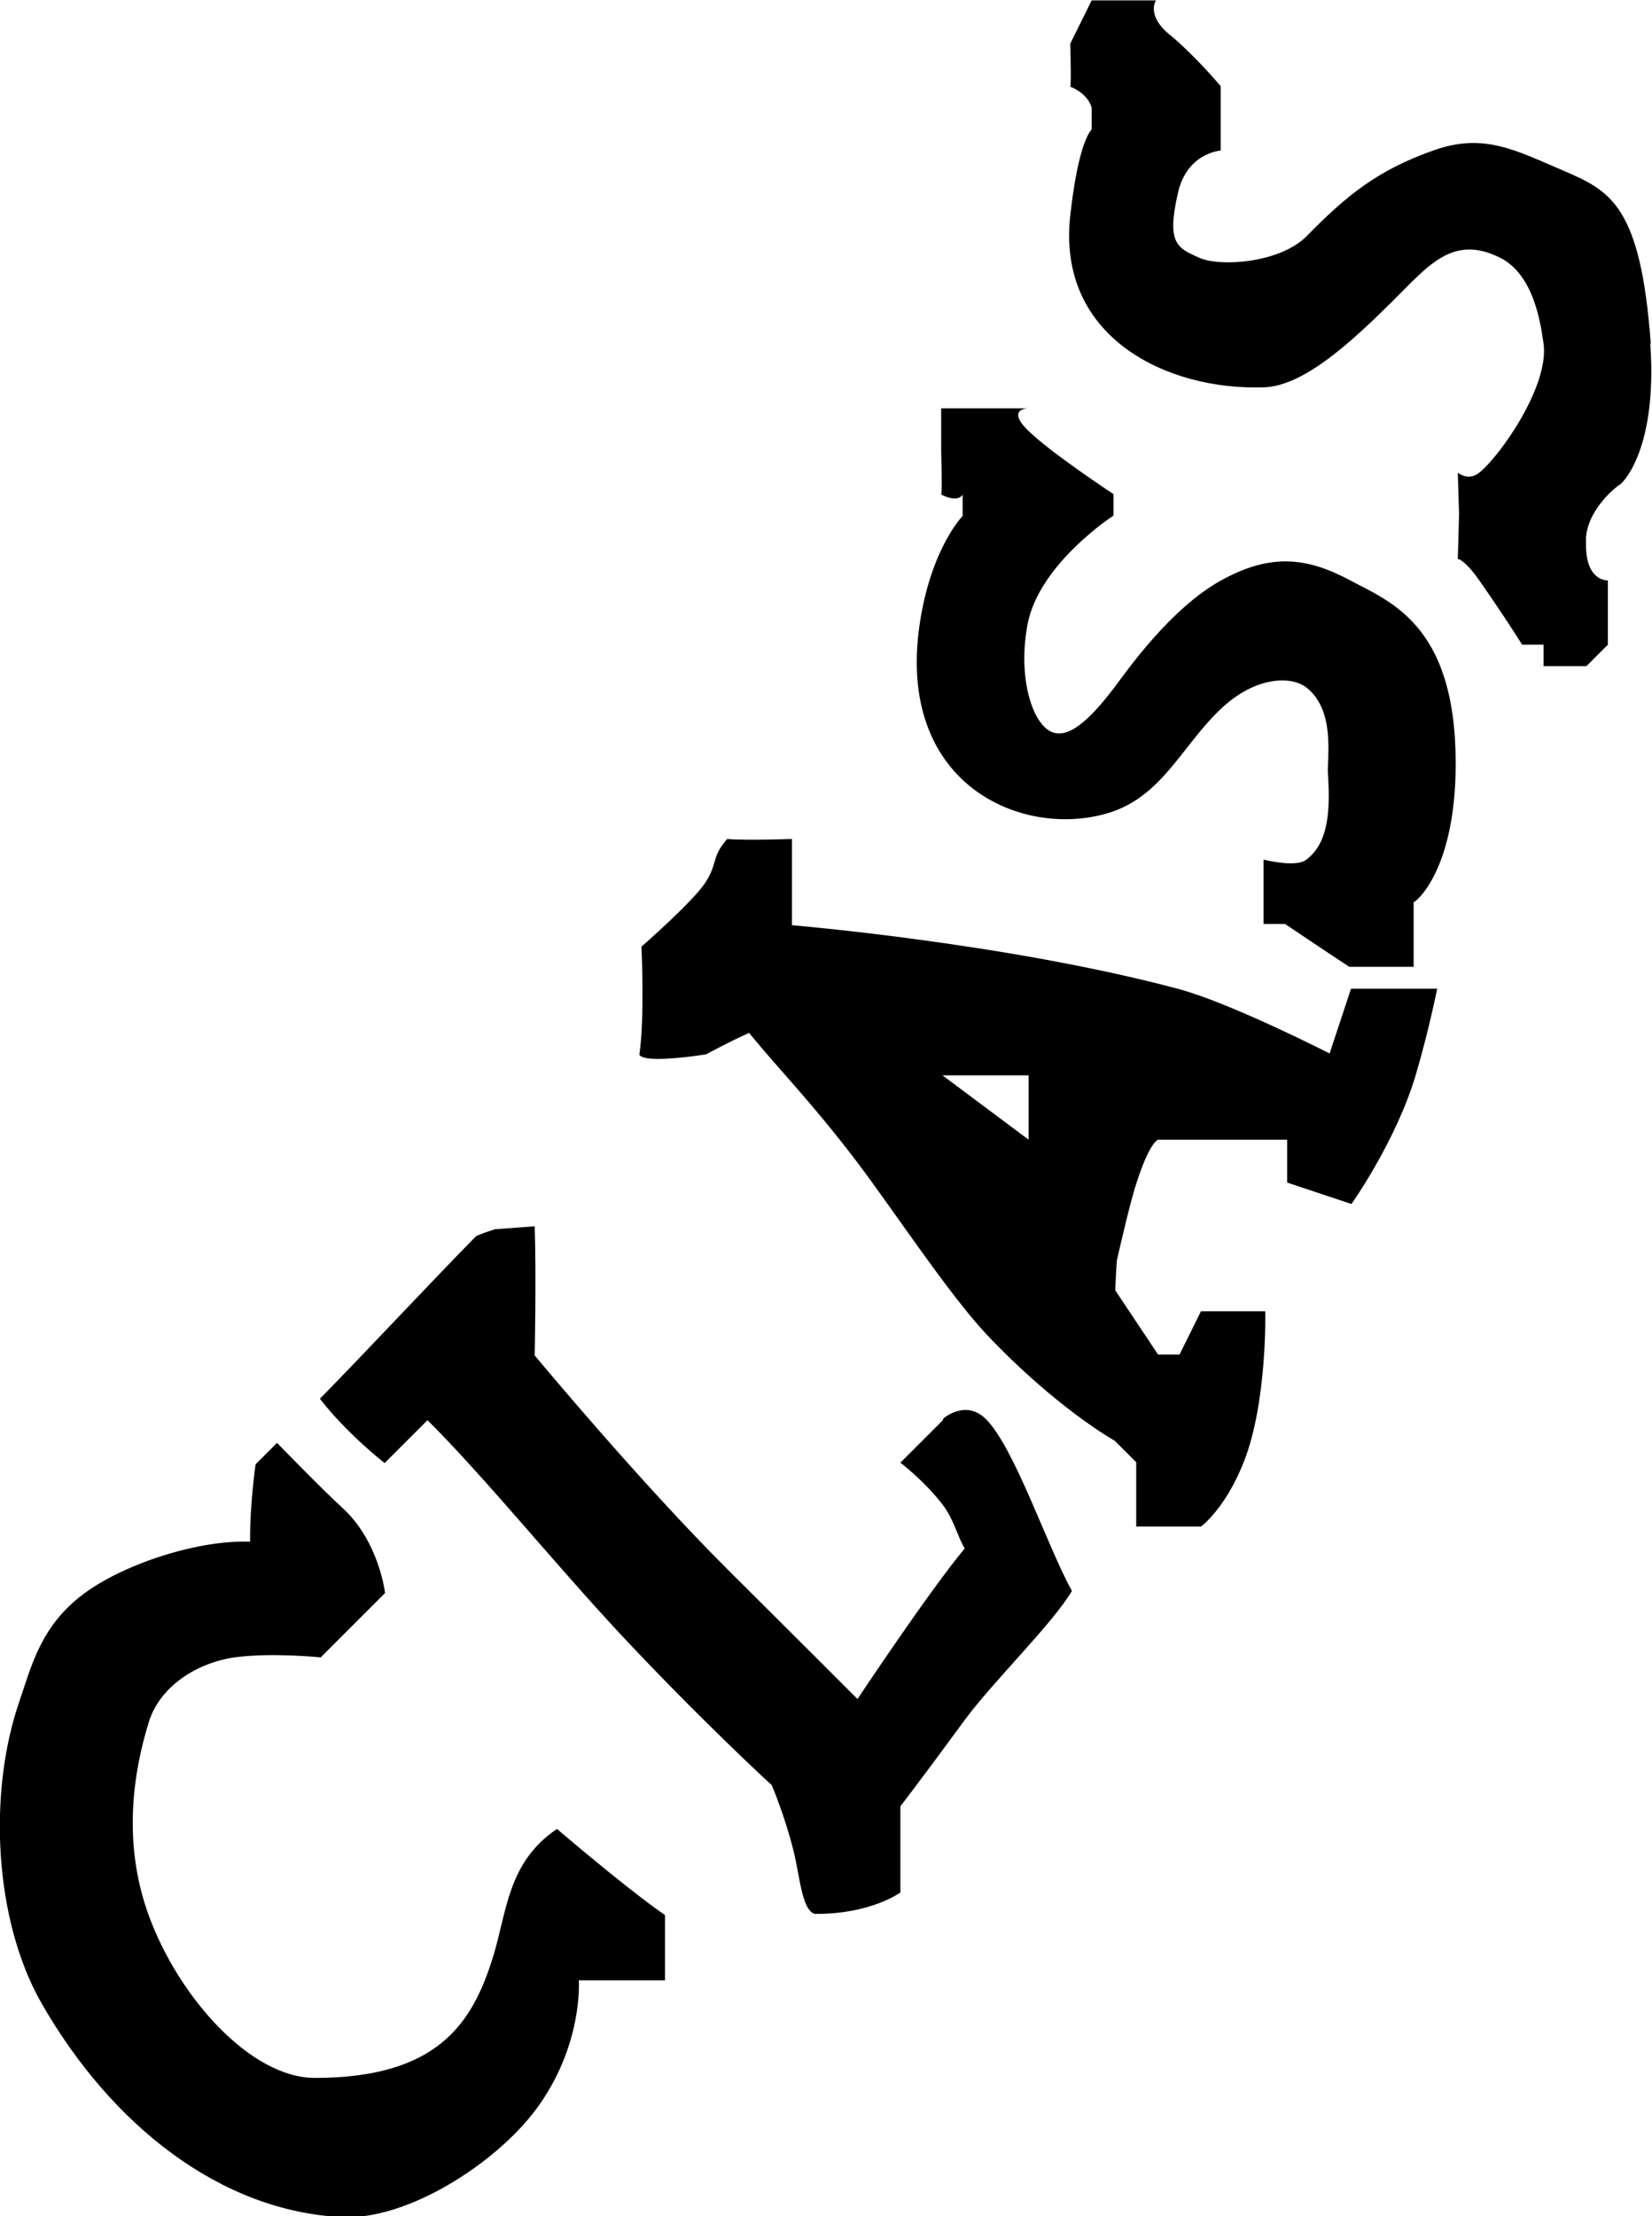 <?xml version="1.0" encoding="UTF-8"?>
<svg id="Camada_2" data-name="Camada 2" xmlns="http://www.w3.org/2000/svg" viewBox="0 0 39.3 52.7">
  <g id="Camada_1-2" data-name="Camada 1">
    <g id="svg_text_class">
      <path d="M15.81,45.53s-.69-.45-2.56-2.04c-1.19.8-1.19,2-1.53,3.07-.48,1.53-1.29,2.85-4.23,2.85-1.54,0-3.25-1.94-3.95-3.86-.64-1.75-.36-3.44,0-4.6.26-.85,1.14-1.41,2.04-1.54.88-.12,2.05,0,2.05,0,0,0,.81-.81,1.02-1.02.29-.29.51-.51.51-.51,0,0-.14-1.24-1.03-2.04-.42-.38-1.54-1.53-1.54-1.53l-.51.51s-.14.97-.13,1.84c-1.2-.05-2.98.51-3.96,1.24-1.02.76-1.24,1.71-1.53,2.56-.75,2.17-.6,5.19.52,7.16,1.66,2.91,4.27,4.97,7.17,5.1,1.53.07,3.62-1.25,4.6-2.56,1.13-1.52,1.02-3.07,1.02-3.07h2.05s0-1.54,0-1.54ZM12.72,29.17h0s0-.02,0,0ZM22.44,33.76l-1.02,1.02s.59.45,1.02,1.02c.25.33.34.74.51,1.02-.85,1.02-2.55,3.58-2.55,3.58,0,0-1.7-1.7-3.07-3.06-2.12-2.11-4.61-5.11-4.61-5.11,0,0,.04-1.88,0-3.07,0,.03,0,.02,0,0l-.95.07c-.15.05-.3.1-.44.16-1.15,1.17-2.57,2.7-3.72,3.87.65.84,1.54,1.53,1.54,1.53l1.02-1.02c1.34,1.33,3.05,3.44,4.61,5.11,1.93,2.06,3.58,3.57,3.58,3.57,0,0,.3.7.51,1.53.16.63.2,1.43.51,1.53,1.34.01,2.04-.51,2.04-.51v-2.05s.37-.47,1.53-2.05c.66-.9,2.1-2.3,2.55-3.07-.6-1.09-1.37-3.42-2.05-4.09-.49-.48-1.02,0-1.02,0ZM31.63,25.05s-2.33-1.19-3.58-1.53c-4.07-1.09-9.21-1.52-9.21-1.52v-2.05s-1.11.04-1.54,0c-.38.43-.22.57-.51,1.02-.27.44-1.53,1.54-1.53,1.54,0,0,.08,1.7-.05,2.57.13.23,1.59-.01,1.59-.01,0,0,.49-.27,1.02-.51.75.92,1.43,1.58,2.56,3.06.87,1.15,2.16,3.11,3.07,4.09,1.68,1.78,3.07,2.55,3.07,2.55l.51.51v1.53s1.54,0,1.54,0c0,0,.58-.42,1.02-1.54.56-1.42.51-3.58.51-3.58h-1.53s-.51,1.03-.51,1.03h-.51s-1.02-1.53-1.02-1.53c0,0,.03-.64.04-.71.11-.49.34-1.47.47-1.85.31-.97.51-1.02.51-1.02h3.07s0,1.02,0,1.02l1.53.51s1.06-1.49,1.53-3.07c.3-1.01.51-2.05.51-2.05h-2.05s-.51,1.54-.51,1.54ZM22.43,25.57h.51s1.53,0,1.53,0v1.53s-2.05-1.53-2.05-1.53ZM32.12,13.8c-1.03-.55-1.89-.65-3.07,0-1.19.66-2.2,2.09-2.55,2.56-.54.71-1.1,1.27-1.53,1.02-.44-.25-.76-1.33-.52-2.56.29-1.43,2.04-2.56,2.04-2.56v-.51s-1.52-1-2.05-1.53c-.49-.49,0-.51,0-.51h-2.05s0,1.03,0,1.03c0,0,.03.97,0,1.02.42.21.51,0,.51,0v.51s-.75.76-1.02,2.56c-.57,3.81,2.41,5.11,4.46,4.51,1.3-.38,1.76-1.59,2.7-2.48.83-.79,1.69-.79,2.04-.51.69.54.49,1.65.51,2.04.07,1.02-.03,1.68-.51,2.05-.25.2-1.02,0-1.02,0v1.53s.51,0,.51,0c0,0,.27.18.58.39.43.29.95.63.95.63h1.53s0-1.54,0-1.54c0,.04,1.01-.7,1-3.33-.01-3.29-1.58-3.82-2.55-4.34ZM39.27,8.16c-.24-3.28-.97-3.62-2.05-4.09-1.15-.49-1.9-.91-3.07-.51-1.36.47-2.11,1.08-3.06,2.05-.64.65-2.07.74-2.56.52-.5-.23-.79-.31-.51-1.53.21-.97,1.02-1.02,1.02-1.02v-1.53s-.61-.73-1.22-1.23c-.56-.46-.32-.81-.32-.81h-1.53s-.51,1.03-.51,1.03c0,0,.03.97,0,1.02.46.19.51.51.51.51v.51s-.31.24-.51,2.05c-.32,2.9,2.31,4.16,4.61,4.08.96-.03,2.11-1.11,3.06-2.05.84-.83,1.42-1.6,2.56-1.03.83.42.97,1.65,1.03,2.04.14,1.01-1.04,2.68-1.53,3.07-.26.21-.51,0-.51,0l.03.99-.03,1.06s.16.01.51.51c.61.87,1.02,1.53,1.02,1.53h.51s0,.51,0,.51h1.02s.51-.51.51-.51v-1.53s-.51.04-.52-.82c0-.07,0-.14,0-.2.06-.73.79-1.25.79-1.25,0,.04.92-.73.74-3.35Z" style="fill-rule: evenodd;"/>
    </g>
  </g>
</svg>